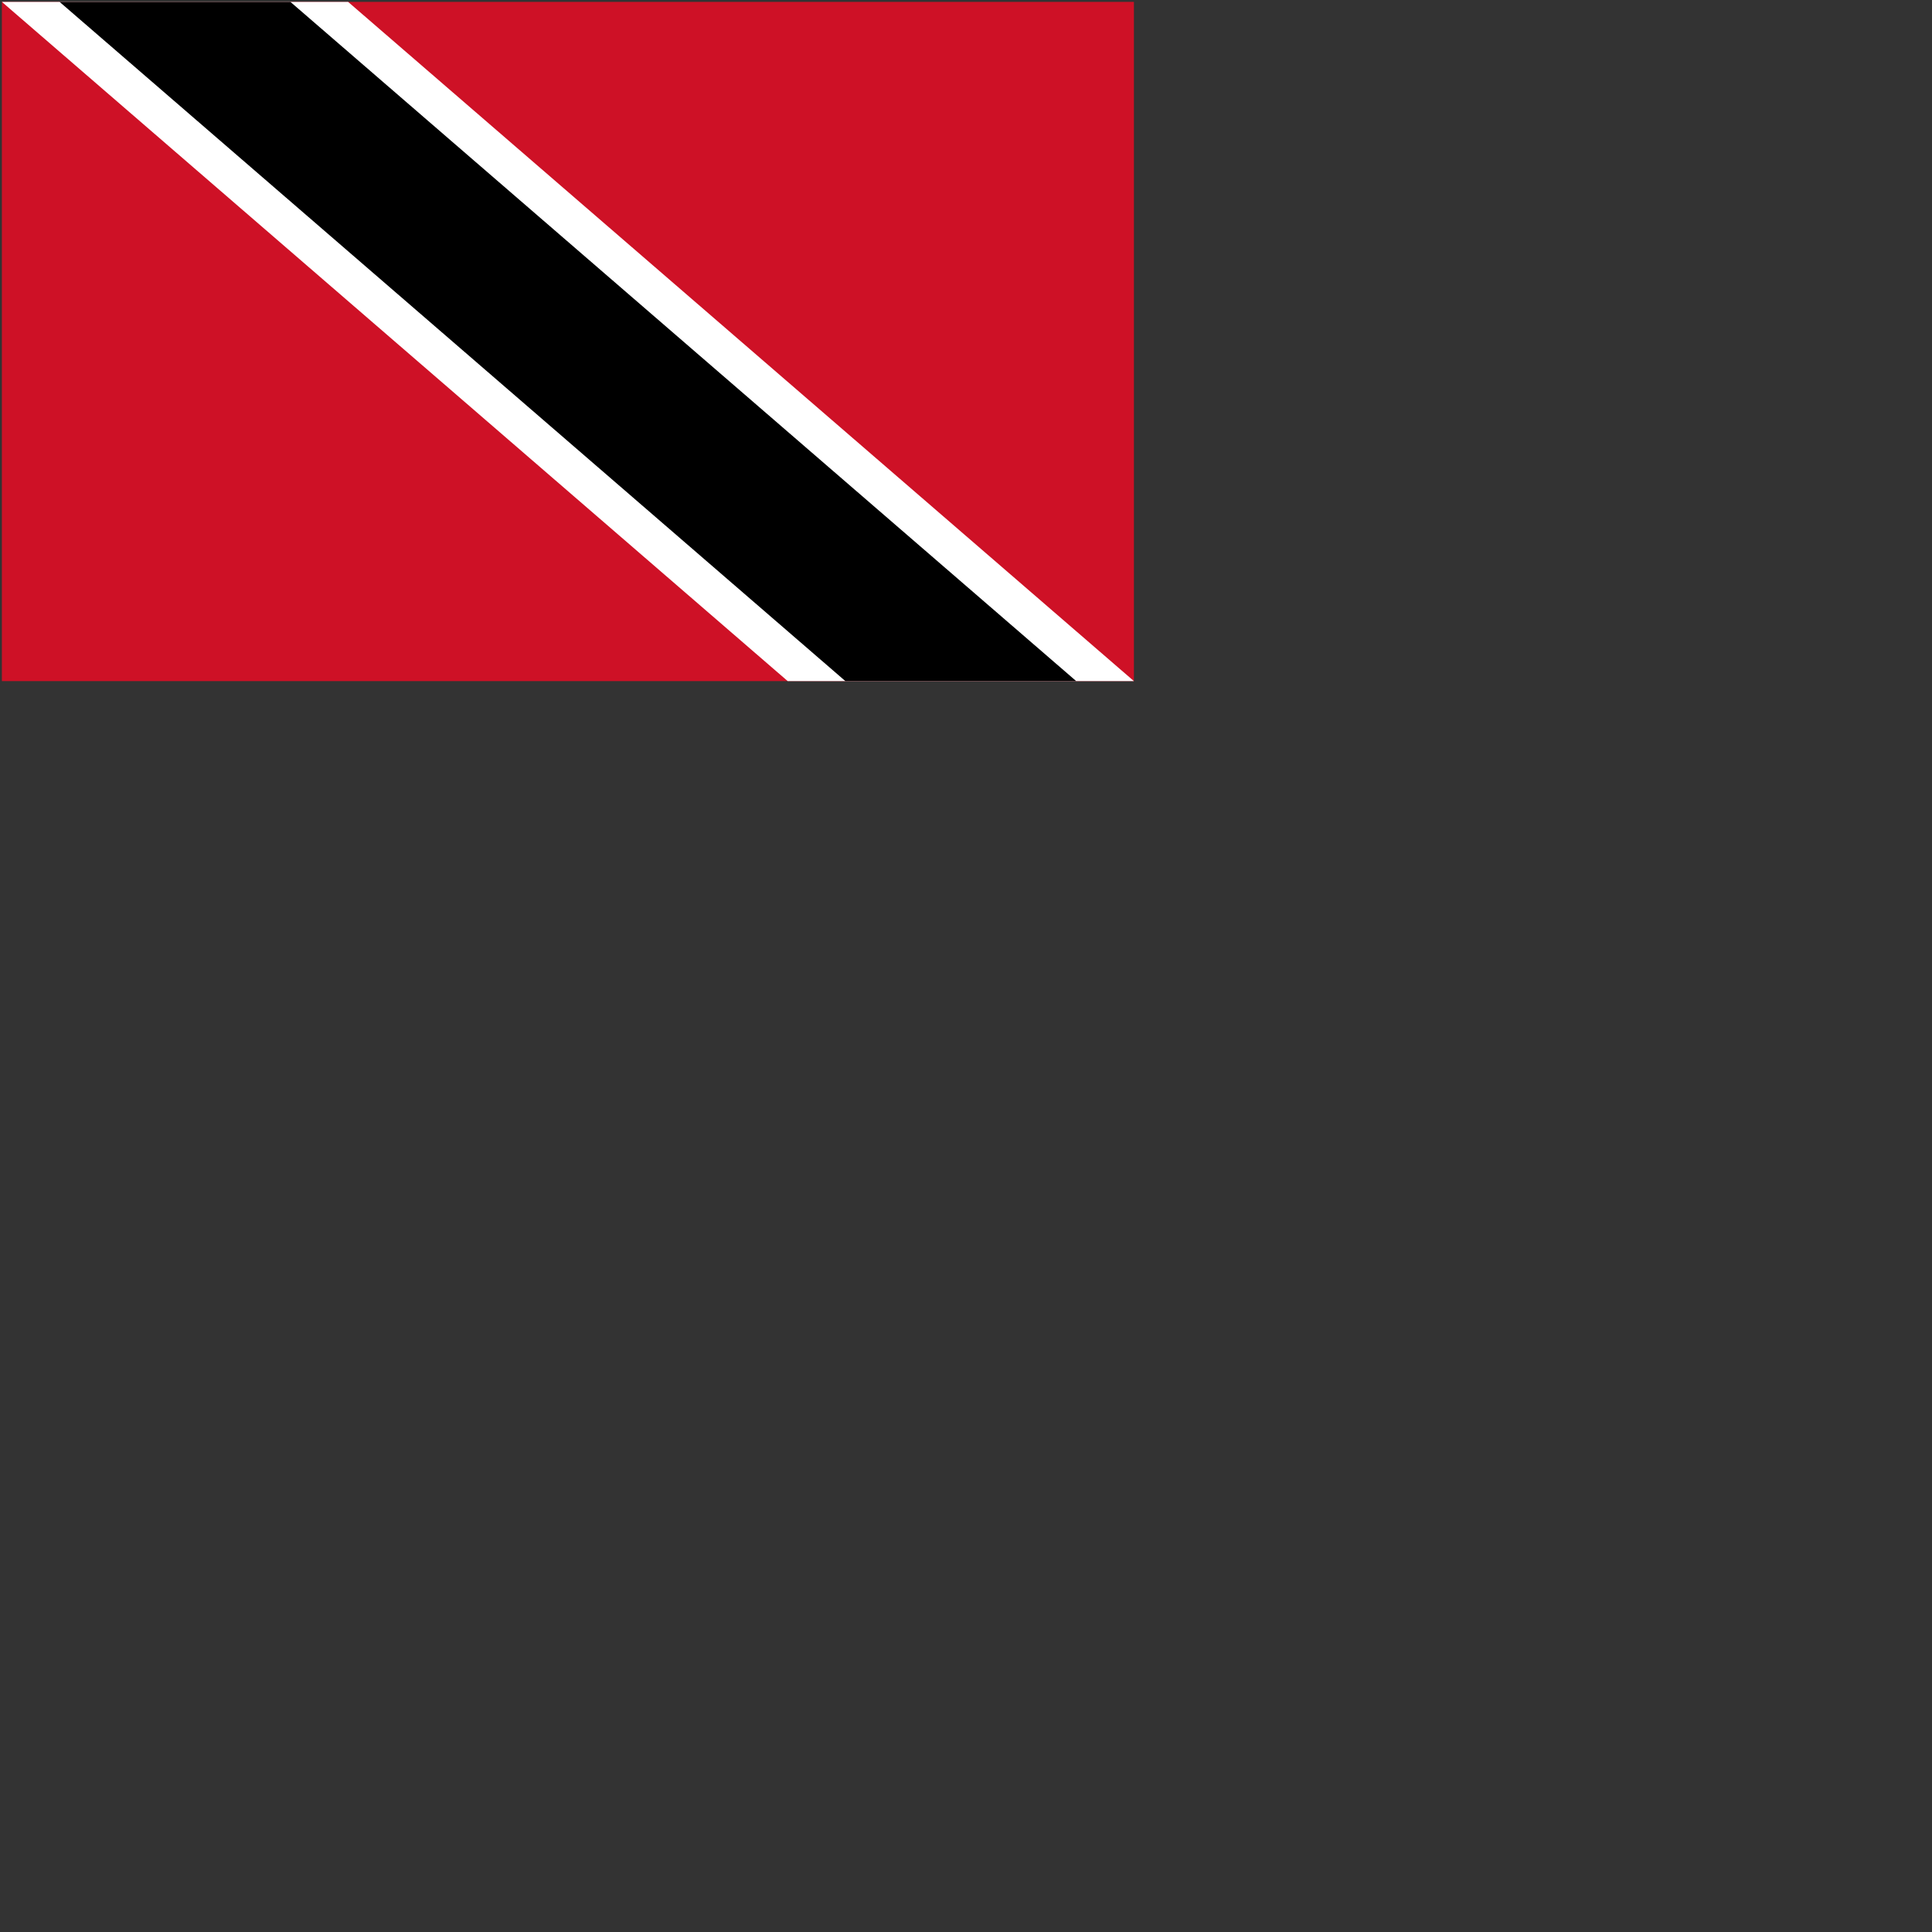 <svg xmlns="http://www.w3.org/2000/svg" version="1.1" viewBox="0 0 512 512" fill="currentColor"><rect x="0" y="0" width="512" height="512" fill="#333333" stroke="none"/><g fill="none"><path fill="#CE1126" d="M.5.5h300v180H.5z"/><path fill="#FFF" d="m.5.5l208.248 180H300.5L92.253.5z"/><path fill="#000" d="m15.792.5l208.247 180h61.169L76.961.5z"/></g></svg>